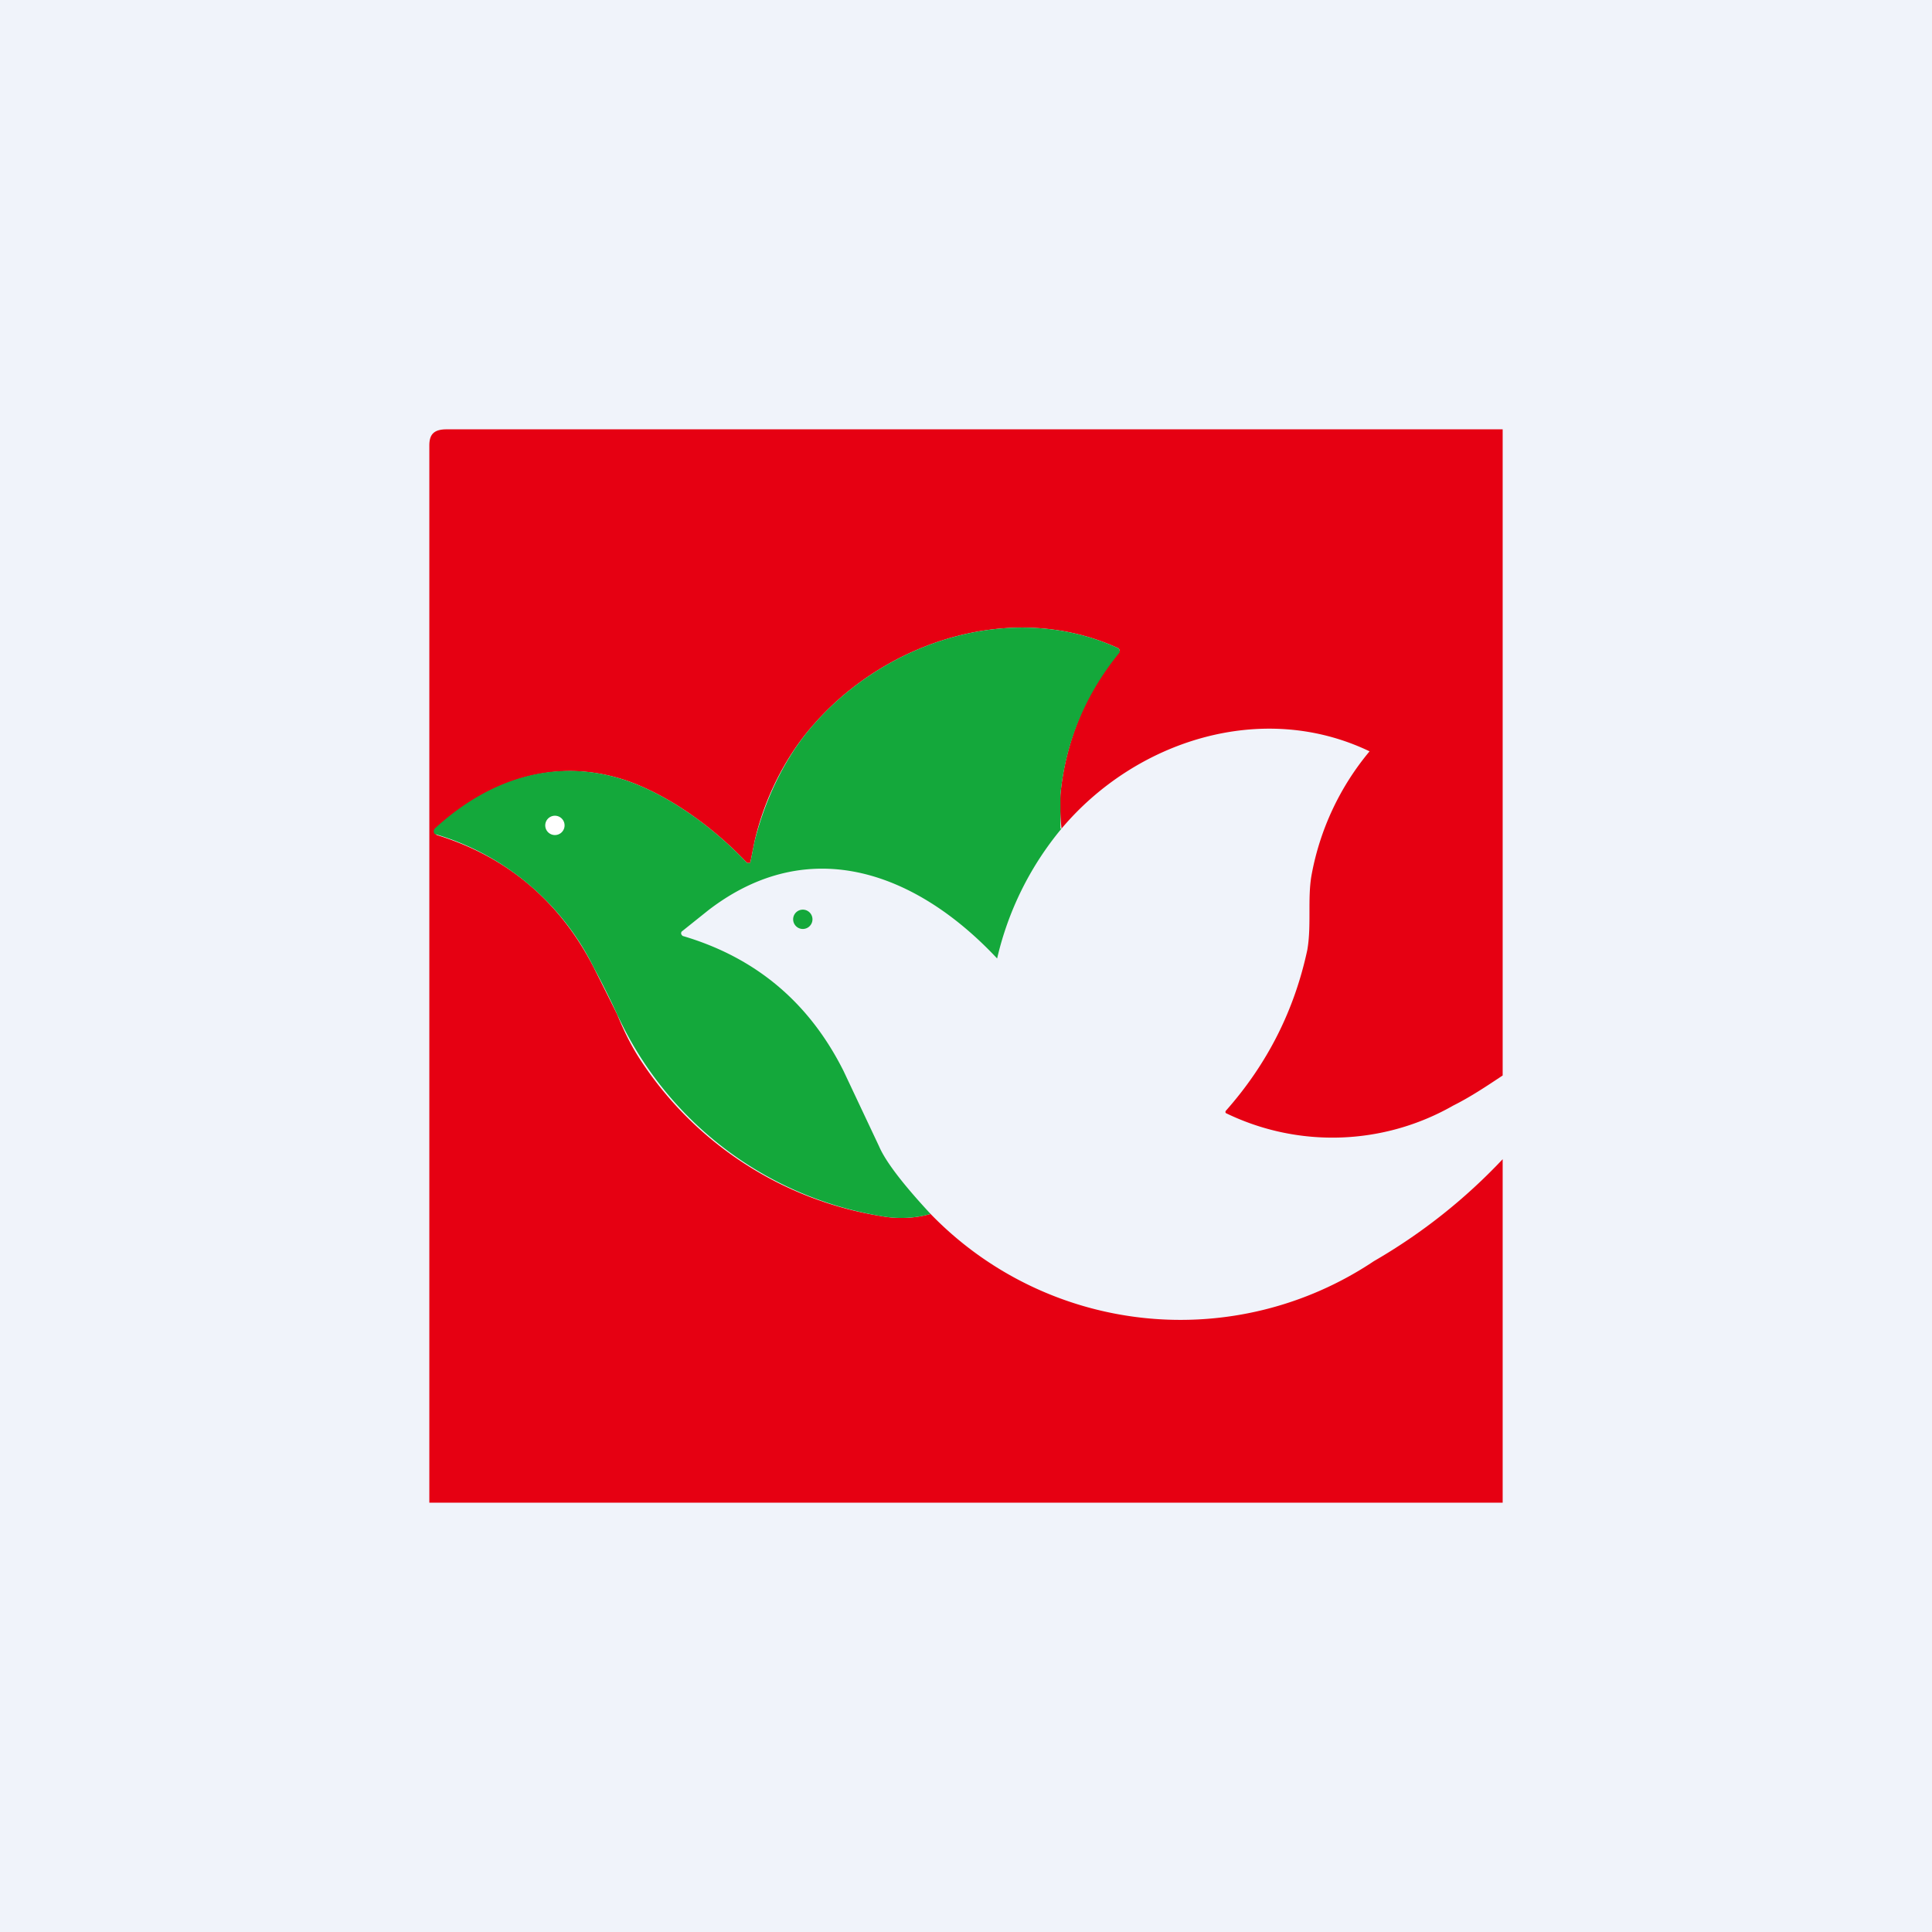 <!-- by TradingView --><svg width="18" height="18" viewBox="0 0 18 18" xmlns="http://www.w3.org/2000/svg"><path fill="#F0F3FA" d="M0 0h18v18H0z"/><path d="M14 4v6.02c-.15.1-.3.2-.46.28a2.27 2.27 0 0 1-2.12.07.02.02 0 0 1 0-.02c.39-.44.64-.94.76-1.5.04-.23 0-.48.04-.7A2.5 2.5 0 0 1 12.76 7c-1-.48-2.18-.1-2.87.72a1.96 1.96 0 0 1-.01-.32 2.5 2.5 0 0 1 .55-1.34.03.03 0 0 0-.01-.02c-.98-.45-2.15-.07-2.83.7-.27.3-.47.7-.56 1.1l-.04.2h-.03c-.3-.32-.72-.63-1.13-.77-.66-.22-1.28 0-1.77.45a.04.04 0 0 0 .01.06c.65.2 1.14.61 1.46 1.23l.22.44c.08.2.16.34.22.43a3.3 3.3 0 0 0 2.24 1.45c.16.03.32.02.46-.02a3.24 3.24 0 0 0 4.13.44 5.26 5.26 0 0 0 1.2-.95V14H4V4.15c0-.1.04-.15.16-.15H14Z" fill="#E60012"/><path d="M9.89 7.72a2.92 2.92 0 0 0-.6 1.21c-.74-.79-1.74-1.18-2.69-.45l-.25.2c-.01.02 0 .03.01.04.68.2 1.18.62 1.5 1.26l.33.7c.06.14.22.35.48.63-.14.04-.3.05-.46.02a3.3 3.3 0 0 1-2.46-1.88 8.56 8.56 0 0 0-.22-.44 2.4 2.4 0 0 0-1.48-1.24.04.04 0 0 1 0-.05c.5-.46 1.12-.67 1.78-.45.41.14.83.45 1.13.77h.03l.04-.2c.1-.4.29-.8.56-1.1.68-.77 1.85-1.15 2.83-.7a.03.03 0 0 1 .01.02.03.03 0 0 1 0 .02c-.31.38-.5.82-.55 1.32v.32Z" fill="#14A83B"/><path d="M5.17 7.78a.09.09 0 1 0 0-.18.09.09 0 0 0 0 .18Z" fill="#fff"/><path d="M7.45 8.65a.09.09 0 1 0 0-.17.09.09 0 0 0 0 .17Z" fill="#14A83B"/></svg>